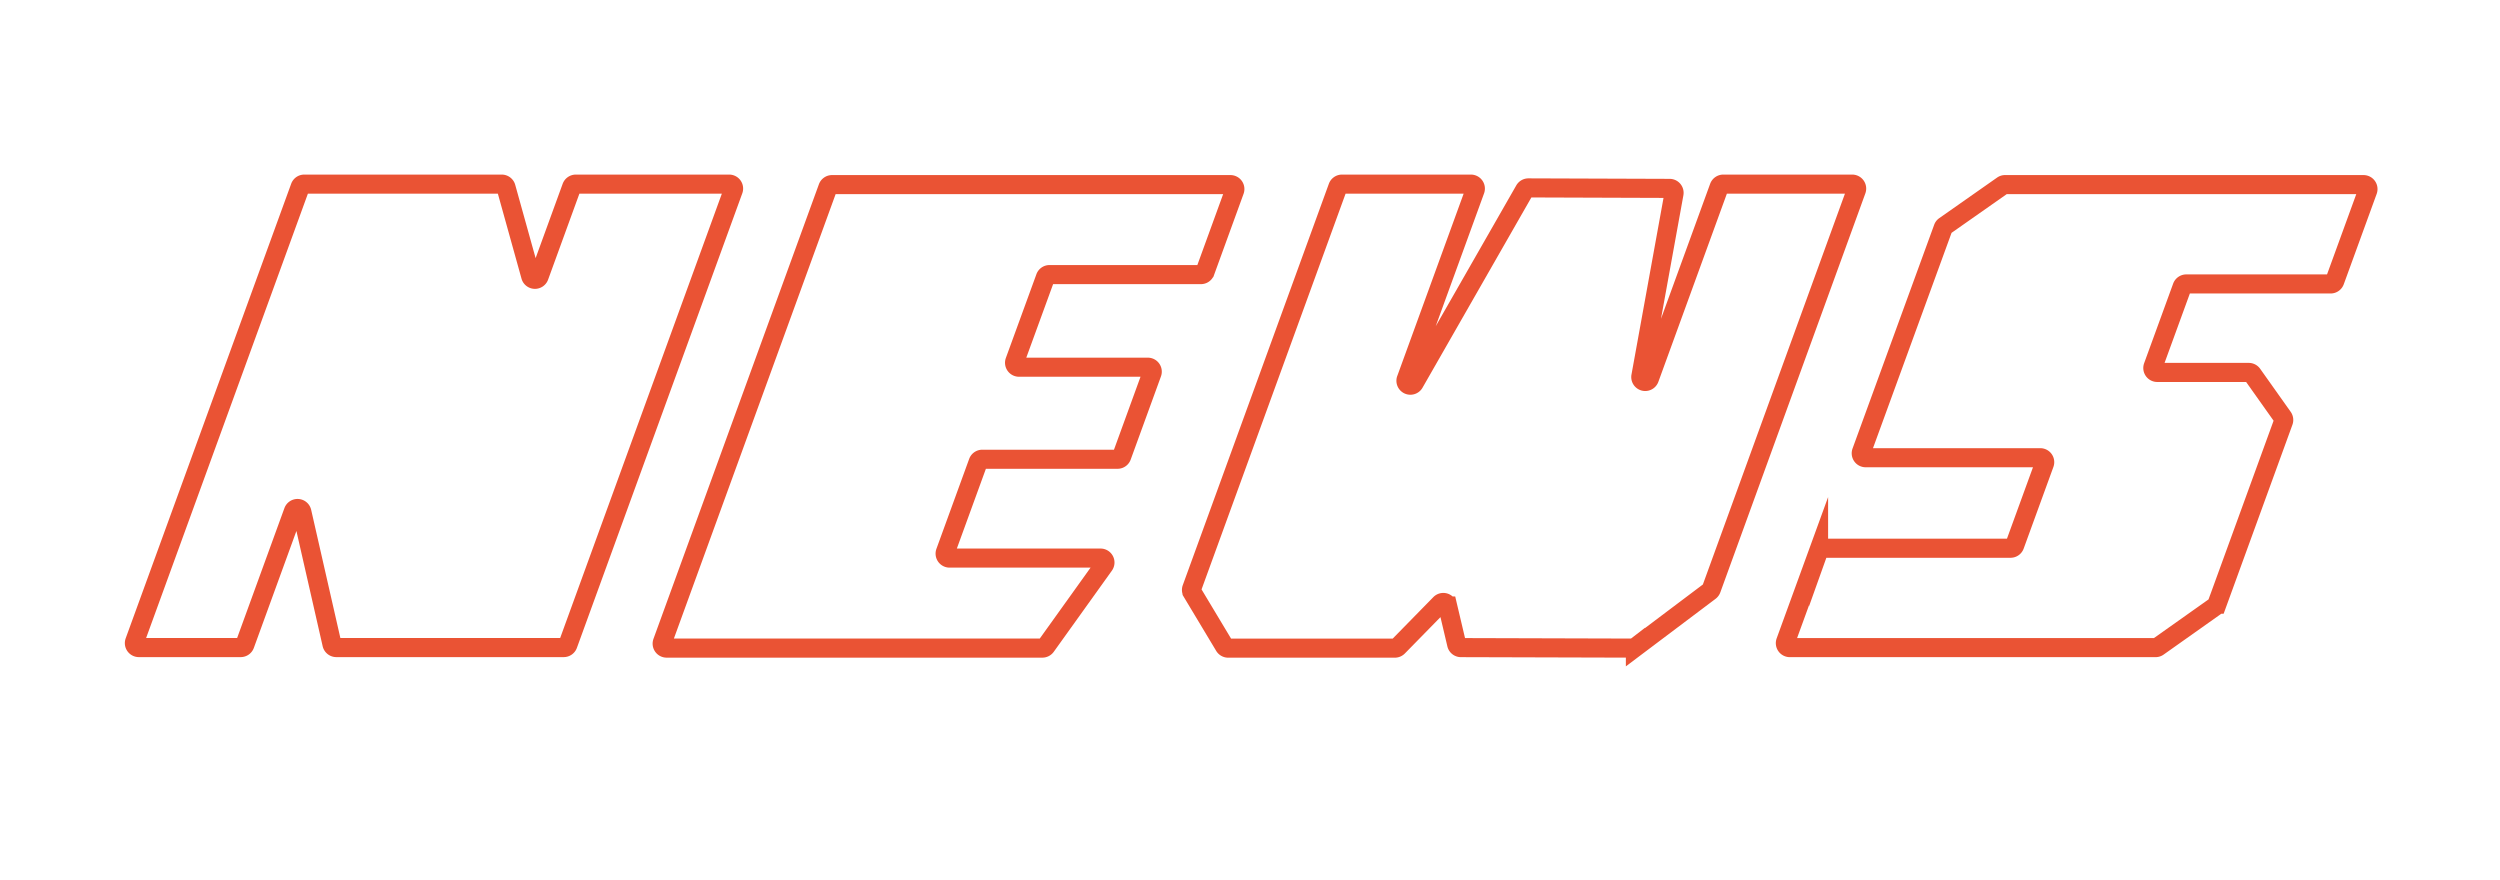 <svg id="图层_1" data-name="图层 1" xmlns="http://www.w3.org/2000/svg" viewBox="0 0 654.87 230.5"><defs><style>.cls-1{fill:none;stroke:#ea5334;stroke-miterlimit:10;stroke-width:5px;}</style></defs><title>画板 2 副本 3</title><path class="cls-1" d="M141.24,72.35,149.74,49a1.18,1.18,0,0,1,1.1-.77H191a1.16,1.16,0,0,1,1.09,1.56L148.76,168.87a1.17,1.17,0,0,1-1.09.76H88.09a1.17,1.17,0,0,1-1.13-.9L79.07,134.1a1.16,1.16,0,0,0-2.22-.14L64.14,168.87a1.16,1.16,0,0,1-1.09.76H36.36a1.17,1.17,0,0,1-1.09-1.56L78.62,49a1.15,1.15,0,0,1,1.09-.77h51.72a1.17,1.17,0,0,1,1.12.85L139,72.26A1.16,1.16,0,0,0,141.24,72.35Z"/><path class="cls-1" d="M292.75,120.3H257.31a1.16,1.16,0,0,0-1.09.77l-8.58,23.56a1.17,1.17,0,0,0,1.09,1.56h39.55a1.16,1.16,0,0,1,.94,1.84L274,169.28a1.18,1.18,0,0,1-.95.49H174.61a1.17,1.17,0,0,1-1.09-1.56L216.86,49.12a1.17,1.17,0,0,1,1.1-.76H322.31a1.16,1.16,0,0,1,1.09,1.56l-7.73,21.25a1.16,1.16,0,0,1-1.09.76H274.92a1.15,1.15,0,0,0-1.09.77l-8,21.93a1.17,1.17,0,0,0,1.09,1.56h33.75a1.16,1.16,0,0,1,1.09,1.56l-7.93,21.79A1.16,1.16,0,0,1,292.75,120.3Z"/><path class="cls-1" d="M432.06,99.15,450.32,49a1.17,1.17,0,0,1,1.09-.77h33.78a1.17,1.17,0,0,1,1.09,1.56l-38,104.54a1.21,1.21,0,0,1-.39.53l-19.5,14.68a1.11,1.11,0,0,1-.7.23l-45-.13a1.15,1.15,0,0,1-1.12-.89l-2.36-10a1.16,1.16,0,0,0-2-.55l-11,11.23a1.19,1.19,0,0,1-.84.35H321.72a1.17,1.17,0,0,1-1-.57l-8.45-14.08a1.17,1.17,0,0,1-.09-1L350.44,49a1.17,1.17,0,0,1,1.09-.77h33.78a1.17,1.17,0,0,1,1.09,1.56l-18,49.45a1.16,1.16,0,0,0,2.1,1l28.86-50.44a1.18,1.18,0,0,1,1-.58l37,.13a1.16,1.16,0,0,1,1.14,1.37l-8.68,47.86A1.16,1.16,0,0,0,432.06,99.15Z"/><path class="cls-1" d="M527.75,142.84l7.79-21.39a1.16,1.16,0,0,0-1.1-1.55H488.71a1.16,1.16,0,0,1-1.09-1.56L509,59.74a1.09,1.09,0,0,1,.42-.55l15.14-10.62a1.1,1.1,0,0,1,.66-.21h93.9a1.17,1.17,0,0,1,1.1,1.56l-8.63,23.7a1.16,1.16,0,0,1-1.09.76H572.7a1.18,1.18,0,0,0-1.1.77L564,96a1.16,1.16,0,0,0,1.09,1.56H589a1.17,1.17,0,0,1,1,.48l8,11.28a1.19,1.19,0,0,1,.15,1.08l-17.42,47.86a1.15,1.15,0,0,1-.42.55l-15,10.62a1.13,1.13,0,0,1-.67.21h-95.8a1.17,1.17,0,0,1-1.1-1.56l8.63-23.7a1.16,1.16,0,0,1,1.09-.77h49.2A1.15,1.15,0,0,0,527.75,142.84Z"/></svg>